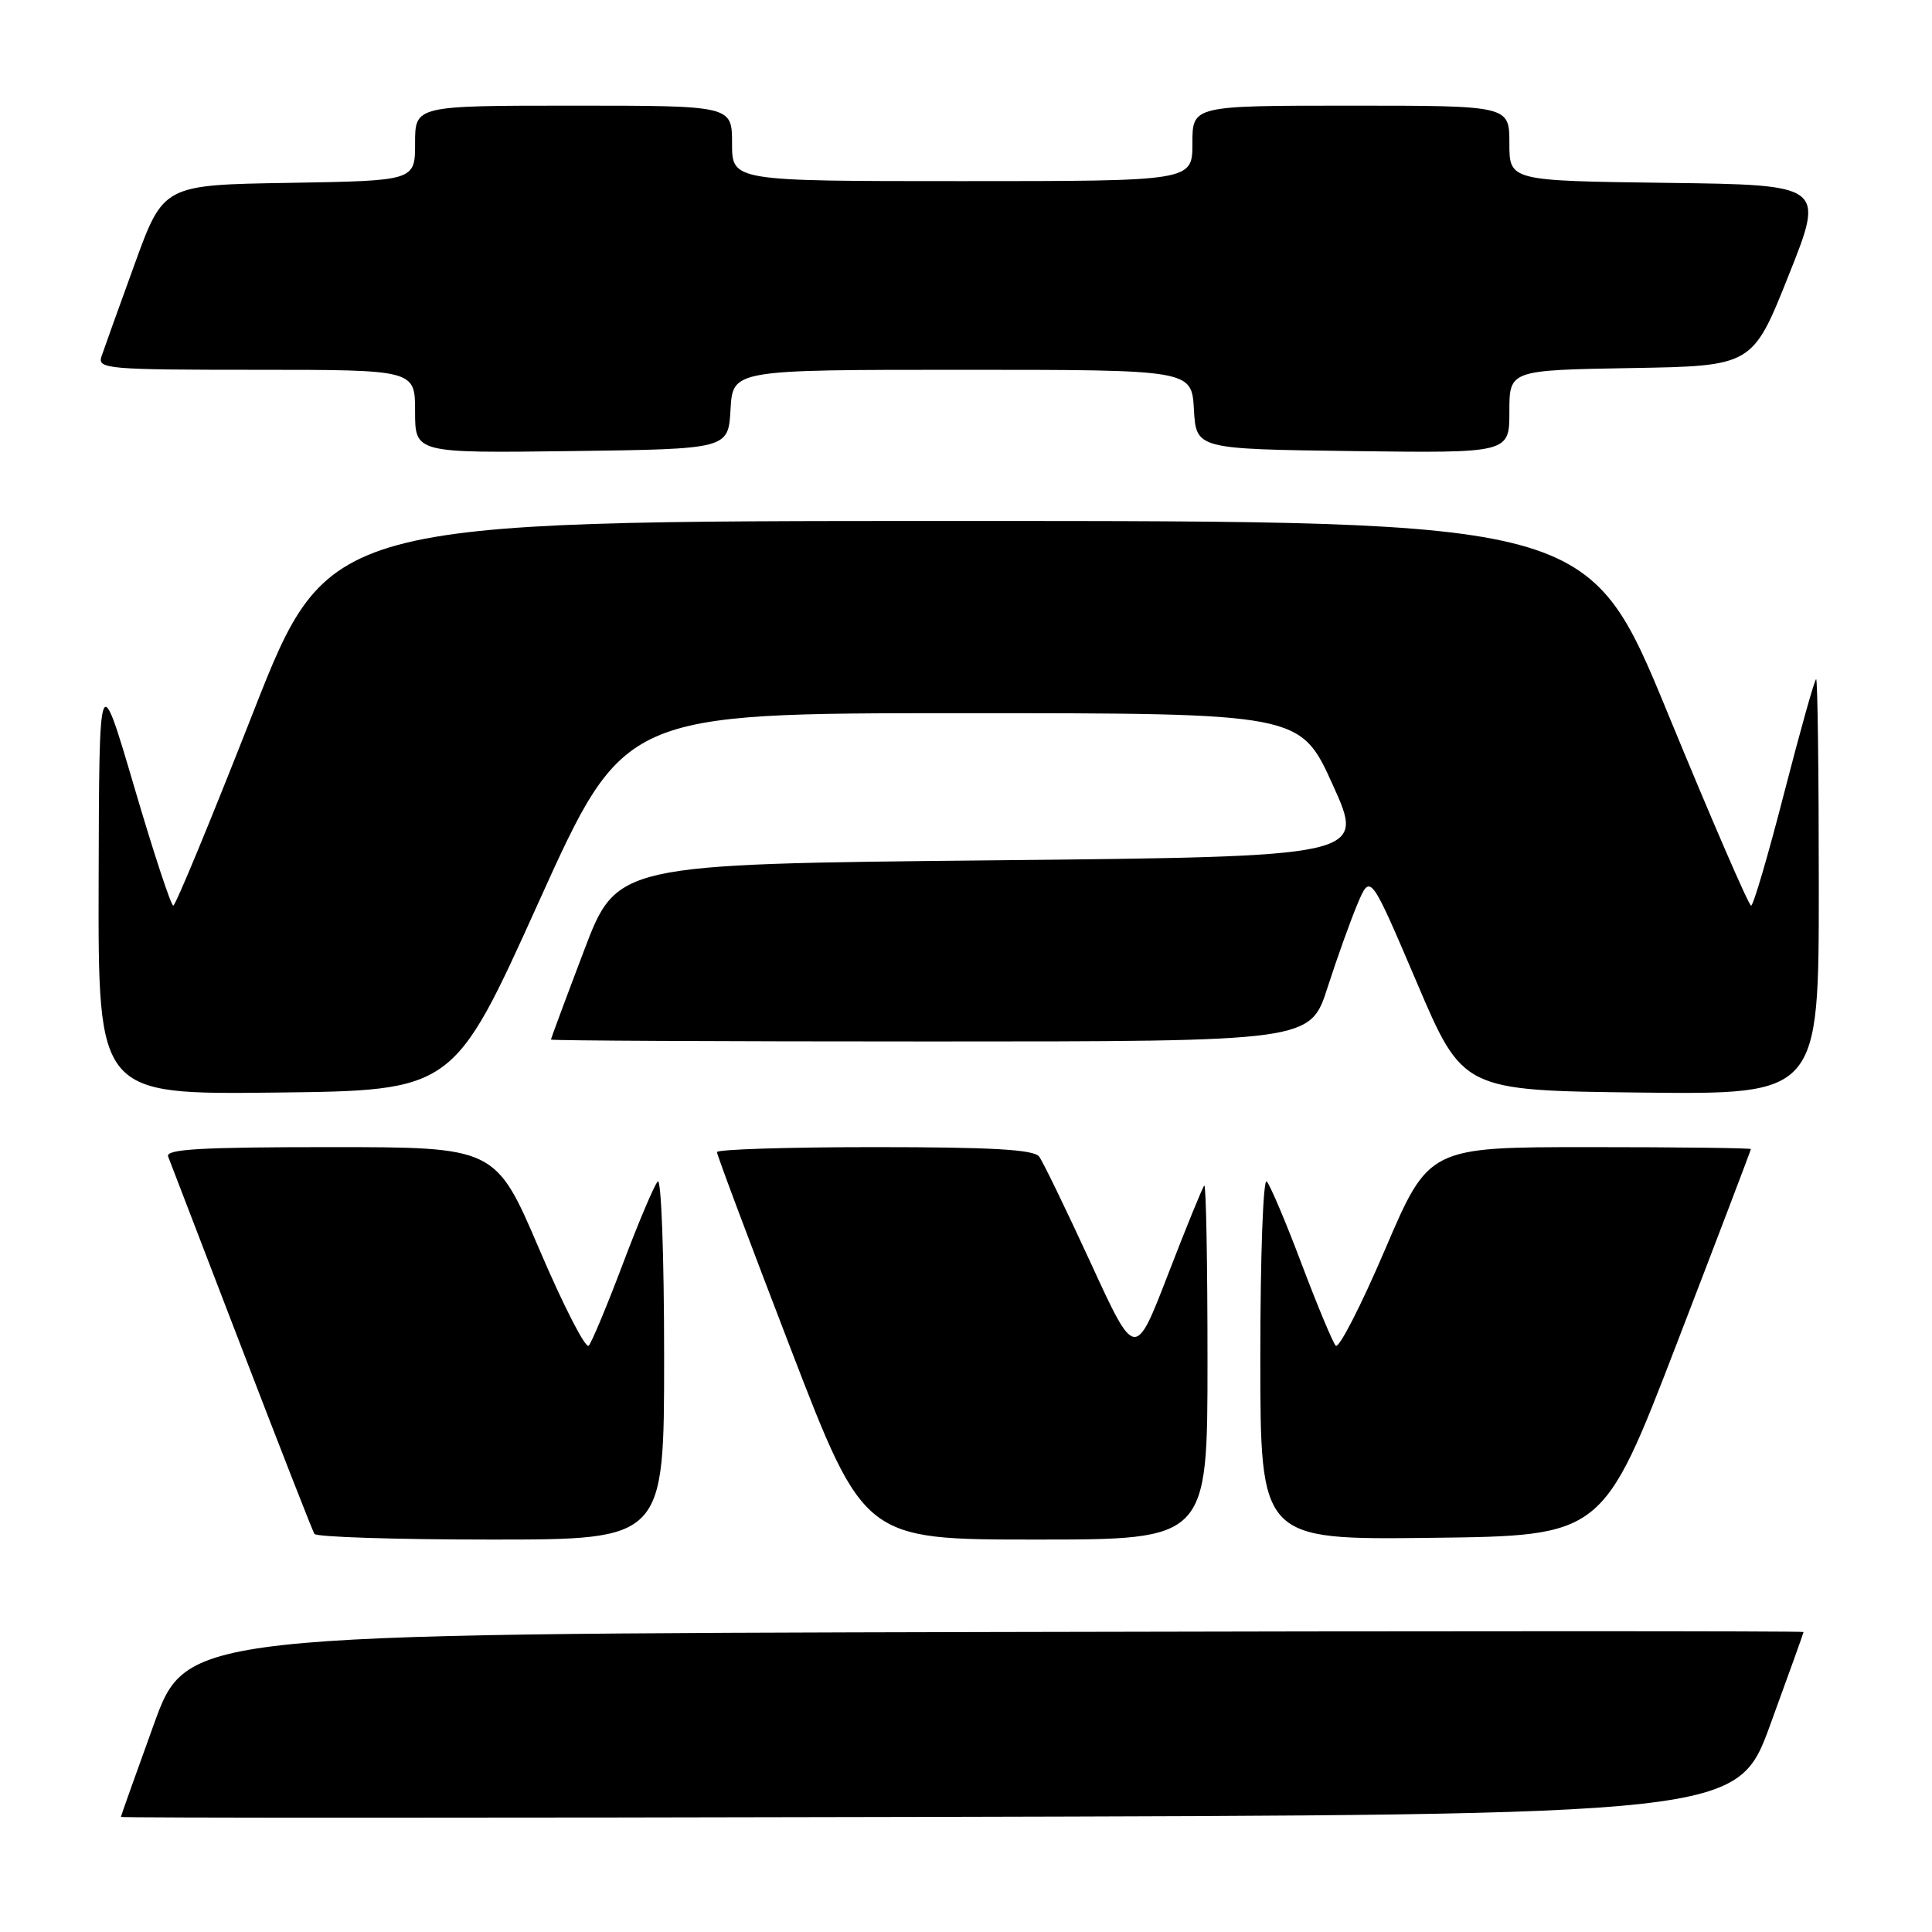 <?xml version="1.0" encoding="UTF-8" standalone="no"?>
<!DOCTYPE svg PUBLIC "-//W3C//DTD SVG 1.1//EN" "http://www.w3.org/Graphics/SVG/1.1/DTD/svg11.dtd" >
<svg xmlns="http://www.w3.org/2000/svg" xmlns:xlink="http://www.w3.org/1999/xlink" version="1.1" viewBox="0 0 256 256">
 <g >
 <path fill="currentColor"
d=" M 234.58 228.50 C 236.99 221.90 238.97 216.39 238.98 216.25 C 238.99 216.11 190.79 216.11 131.86 216.25 C 24.72 216.50 24.72 216.50 20.38 228.50 C 17.99 235.10 16.03 240.61 16.02 240.75 C 16.01 240.89 64.20 240.89 123.10 240.75 C 230.21 240.50 230.21 240.50 234.58 228.50 Z  M 88.00 179.80 C 88.00 166.34 87.62 156.02 87.15 156.55 C 86.68 157.07 84.59 162.00 82.52 167.50 C 80.44 173.00 78.41 177.87 78.01 178.31 C 77.60 178.76 74.66 173.02 71.47 165.56 C 65.67 152.00 65.67 152.00 43.73 152.00 C 26.58 152.00 21.89 152.27 22.28 153.25 C 22.55 153.94 26.92 165.30 31.98 178.50 C 37.05 191.70 41.41 202.84 41.66 203.25 C 41.91 203.66 52.44 204.00 65.06 204.00 C 88.00 204.00 88.00 204.00 88.00 179.80 Z  M 160.00 180.33 C 160.00 167.32 159.81 156.86 159.57 157.09 C 159.34 157.33 157.18 162.62 154.78 168.84 C 150.41 180.16 150.41 180.16 144.52 167.33 C 141.27 160.27 138.20 153.94 137.69 153.25 C 136.99 152.32 131.42 152.00 115.88 152.00 C 104.39 152.00 95.00 152.30 95.00 152.66 C 95.00 153.03 99.39 164.73 104.75 178.66 C 114.50 204.00 114.50 204.00 137.25 204.00 C 160.00 204.00 160.00 204.00 160.00 180.33 Z  M 222.19 178.01 C 227.59 163.99 232.00 152.40 232.00 152.26 C 232.00 152.12 222.40 152.00 210.66 152.00 C 189.33 152.00 189.33 152.00 183.53 165.56 C 180.34 173.02 177.40 178.76 176.99 178.31 C 176.59 177.87 174.56 173.00 172.48 167.50 C 170.41 162.00 168.32 157.07 167.85 156.55 C 167.38 156.02 167.00 166.34 167.00 179.82 C 167.00 204.04 167.00 204.04 189.69 203.77 C 212.38 203.50 212.38 203.50 222.19 178.01 Z  M 71.39 119.50 C 82.69 94.50 82.69 94.50 127.49 94.50 C 172.30 94.50 172.30 94.50 176.60 104.00 C 180.91 113.50 180.91 113.50 131.32 114.00 C 81.73 114.50 81.73 114.50 77.37 126.00 C 74.97 132.32 73.01 137.61 73.00 137.75 C 73.00 137.89 95.64 138.00 123.30 138.00 C 173.61 138.00 173.61 138.00 175.91 130.84 C 177.18 126.90 178.98 121.89 179.90 119.72 C 181.58 115.76 181.58 115.76 187.71 130.13 C 193.83 144.50 193.83 144.50 217.42 144.77 C 241.00 145.04 241.00 145.04 241.00 117.52 C 241.00 102.38 240.84 90.00 240.65 90.00 C 240.45 90.00 238.56 96.75 236.43 105.00 C 234.31 113.25 232.33 120.00 232.03 120.00 C 231.72 120.00 226.76 108.53 220.99 94.51 C 210.50 69.03 210.50 69.03 127.00 69.03 C 43.50 69.03 43.50 69.03 33.50 94.51 C 28.00 108.53 23.26 120.00 22.96 120.00 C 22.66 120.00 20.32 112.91 17.78 104.25 C 13.14 88.50 13.14 88.50 13.07 116.77 C 13.00 145.04 13.00 145.04 36.55 144.77 C 60.10 144.50 60.10 144.50 71.39 119.50 Z  M 96.80 54.25 C 97.10 49.00 97.10 49.00 127.50 49.00 C 157.90 49.00 157.90 49.00 158.20 54.25 C 158.50 59.50 158.50 59.50 179.25 59.77 C 200.00 60.04 200.00 60.04 200.00 54.55 C 200.00 49.05 200.00 49.05 216.11 48.77 C 232.22 48.50 232.22 48.50 237.00 36.50 C 241.79 24.50 241.79 24.50 220.89 24.23 C 200.00 23.96 200.00 23.96 200.00 18.98 C 200.00 14.00 200.00 14.00 179.00 14.00 C 158.00 14.00 158.00 14.00 158.00 19.00 C 158.00 24.00 158.00 24.00 127.50 24.00 C 97.00 24.00 97.00 24.00 97.00 19.00 C 97.00 14.00 97.00 14.00 76.00 14.00 C 55.00 14.00 55.00 14.00 55.00 18.98 C 55.00 23.95 55.00 23.95 38.33 24.23 C 21.65 24.50 21.65 24.50 17.84 35.00 C 15.74 40.78 13.76 46.29 13.44 47.25 C 12.90 48.88 14.32 49.00 33.93 49.00 C 55.00 49.00 55.00 49.00 55.00 54.52 C 55.00 60.04 55.00 60.04 75.75 59.77 C 96.50 59.50 96.50 59.50 96.80 54.25 Z "/>
</g>
</svg>
